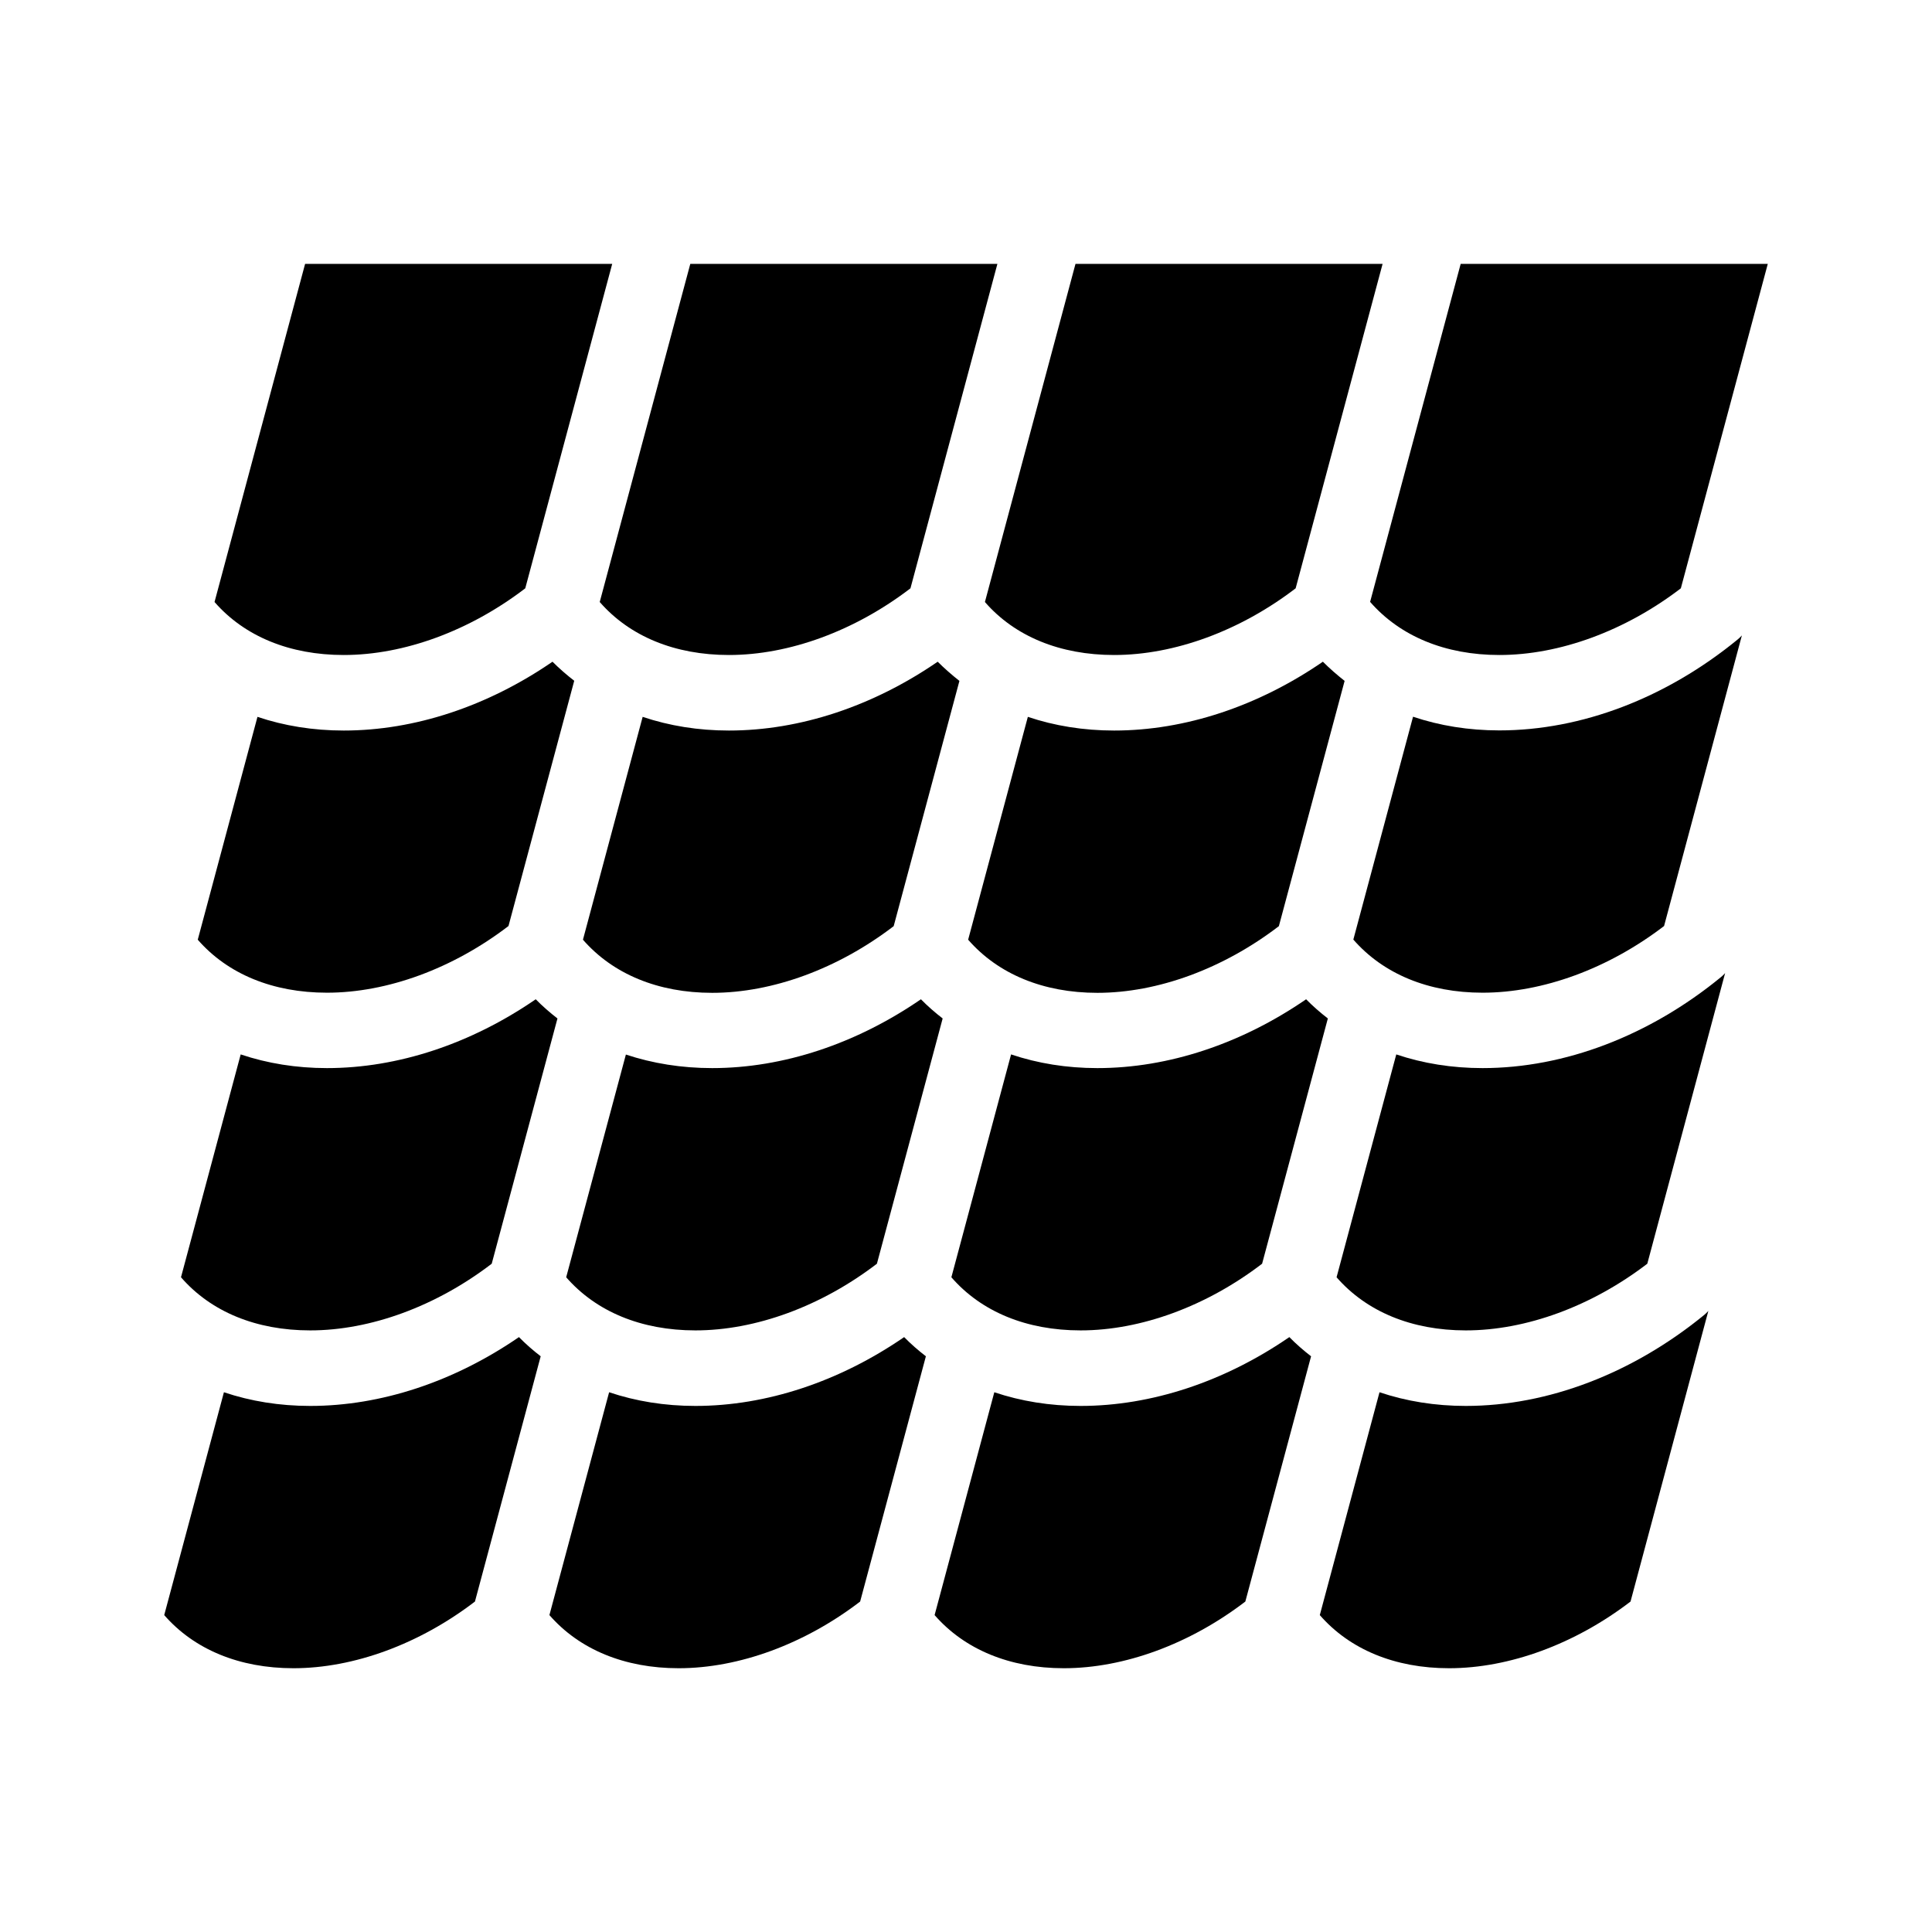 <?xml version="1.0" encoding="utf-8"?>
<!-- Generator: Adobe Illustrator 23.0.3, SVG Export Plug-In . SVG Version: 6.00 Build 0)  -->
<svg version="1.1" id="Layer_1" xmlns="http://www.w3.org/2000/svg" xmlns:xlink="http://www.w3.org/1999/xlink" x="0px" y="0px"
	 viewBox="0 0 144 144" style="enable-background:new 0 0 144 144;" xml:space="preserve">
<g>
	<path d="M23.12,99.16c4.5,0,9.39-1.8,13.53-4.97l4.9-18.28c-0.57-0.44-1.11-0.91-1.62-1.43c-4.83,3.32-10.27,5.13-15.56,5.13
		c-2.28,0-4.44-0.35-6.43-1.02L13.49,95.2C15.72,97.77,19.09,99.16,23.12,99.16z"/>
	<path d="M24.37,73.99c4.5,0,9.39-1.8,13.53-4.97l4.9-18.28c-0.57-0.44-1.11-0.91-1.62-1.42c-4.83,3.32-10.27,5.13-15.56,5.13
		c-2.28,0-4.44-0.35-6.43-1.02l-4.45,16.61C16.97,72.6,20.34,73.99,24.37,73.99z"/>
	<path d="M25.62,48.82c4.5,0,9.39-1.8,13.53-4.97l6.48-24.18H22.74l-6.75,25.2C18.22,47.43,21.59,48.82,25.62,48.82z"/>
	<path d="M54.33,48.82c4.5,0,9.39-1.8,13.53-4.97l6.48-24.18H51.45l-6.75,25.2C46.93,47.43,50.3,48.82,54.33,48.82z"/>
	<path d="M83.04,48.82c4.5,0,9.39-1.8,13.53-4.97l6.48-24.18H80.16l-6.75,25.2C75.63,47.43,79.01,48.82,83.04,48.82z"/>
	<path d="M69.89,49.32c-4.83,3.32-10.27,5.13-15.56,5.13c-2.28,0-4.44-0.35-6.43-1.02l-4.45,16.61c2.23,2.56,5.6,3.96,9.63,3.96
		c4.5,0,9.39-1.8,13.53-4.97l4.9-18.28C70.94,50.3,70.4,49.83,69.89,49.32z"/>
	<path d="M46.65,78.6L42.2,95.2c2.23,2.56,5.6,3.96,9.63,3.96c4.5,0,9.39-1.8,13.53-4.97l4.9-18.28c-0.57-0.44-1.11-0.91-1.62-1.43
		c-4.83,3.32-10.27,5.13-15.56,5.13C50.8,79.61,48.64,79.26,46.65,78.6z"/>
	<path d="M80.54,99.16c4.5,0,9.39-1.8,13.53-4.97l4.9-18.28c-0.57-0.44-1.11-0.91-1.62-1.43c-4.83,3.32-10.27,5.13-15.56,5.13
		c-2.28,0-4.44-0.35-6.43-1.02L70.91,95.2C73.14,97.77,76.51,99.16,80.54,99.16z"/>
	<path d="M98.6,49.32c-4.83,3.32-10.27,5.13-15.56,5.13c-2.28,0-4.44-0.35-6.43-1.02l-4.45,16.61c2.23,2.56,5.6,3.96,9.63,3.96
		c4.5,0,9.39-1.8,13.53-4.97l4.9-18.28C99.65,50.3,99.11,49.83,98.6,49.32z"/>
	<path d="M102.12,44.86c2.23,2.56,5.6,3.96,9.63,3.96c4.5,0,9.39-1.8,13.53-4.97l6.48-24.18h-22.89L102.12,44.86z"/>
	<path d="M111.75,54.44c-2.28,0-4.44-0.35-6.43-1.02l-4.45,16.61c2.23,2.56,5.6,3.96,9.63,3.96c4.5,0,9.39-1.8,13.53-4.97l5.8-21.66
		c-0.09,0.1-0.19,0.2-0.3,0.29C124.19,52.03,117.87,54.44,111.75,54.44z"/>
	<path d="M23.12,104.79c-2.28,0-4.44-0.35-6.43-1.02l-4.45,16.61c2.23,2.56,5.6,3.96,9.63,3.96c4.5,0,9.39-1.8,13.53-4.97l4.9-18.28
		c-0.57-0.44-1.11-0.91-1.62-1.43C33.85,102.98,28.41,104.79,23.12,104.79z"/>
	<path d="M110.5,79.61c-2.28,0-4.44-0.35-6.43-1.02L99.62,95.2c2.23,2.56,5.6,3.96,9.63,3.96c4.5,0,9.39-1.8,13.53-4.97l5.8-21.66
		c-0.09,0.1-0.19,0.2-0.3,0.29C122.94,77.2,116.62,79.61,110.5,79.61z"/>
	<path d="M51.83,104.79c-2.28,0-4.44-0.35-6.43-1.02l-4.45,16.61c2.23,2.56,5.6,3.96,9.63,3.96c4.5,0,9.39-1.8,13.53-4.97l4.9-18.28
		c-0.57-0.44-1.11-0.91-1.62-1.43C62.56,102.98,57.12,104.79,51.83,104.79z"/>
	<path d="M109.25,104.79c-2.28,0-4.44-0.35-6.43-1.02l-4.45,16.61c2.23,2.56,5.6,3.96,9.63,3.96c4.5,0,9.39-1.8,13.53-4.97
		l5.8-21.66c-0.09,0.1-0.19,0.2-0.3,0.29C121.69,102.37,115.37,104.79,109.25,104.79z"/>
	<path d="M80.54,104.79c-2.28,0-4.44-0.35-6.43-1.02l-4.45,16.61c2.23,2.56,5.6,3.96,9.63,3.96c4.5,0,9.39-1.8,13.53-4.97l4.9-18.28
		c-0.57-0.44-1.11-0.91-1.62-1.43C91.27,102.98,85.83,104.79,80.54,104.79z"/>
</g>
</svg>
